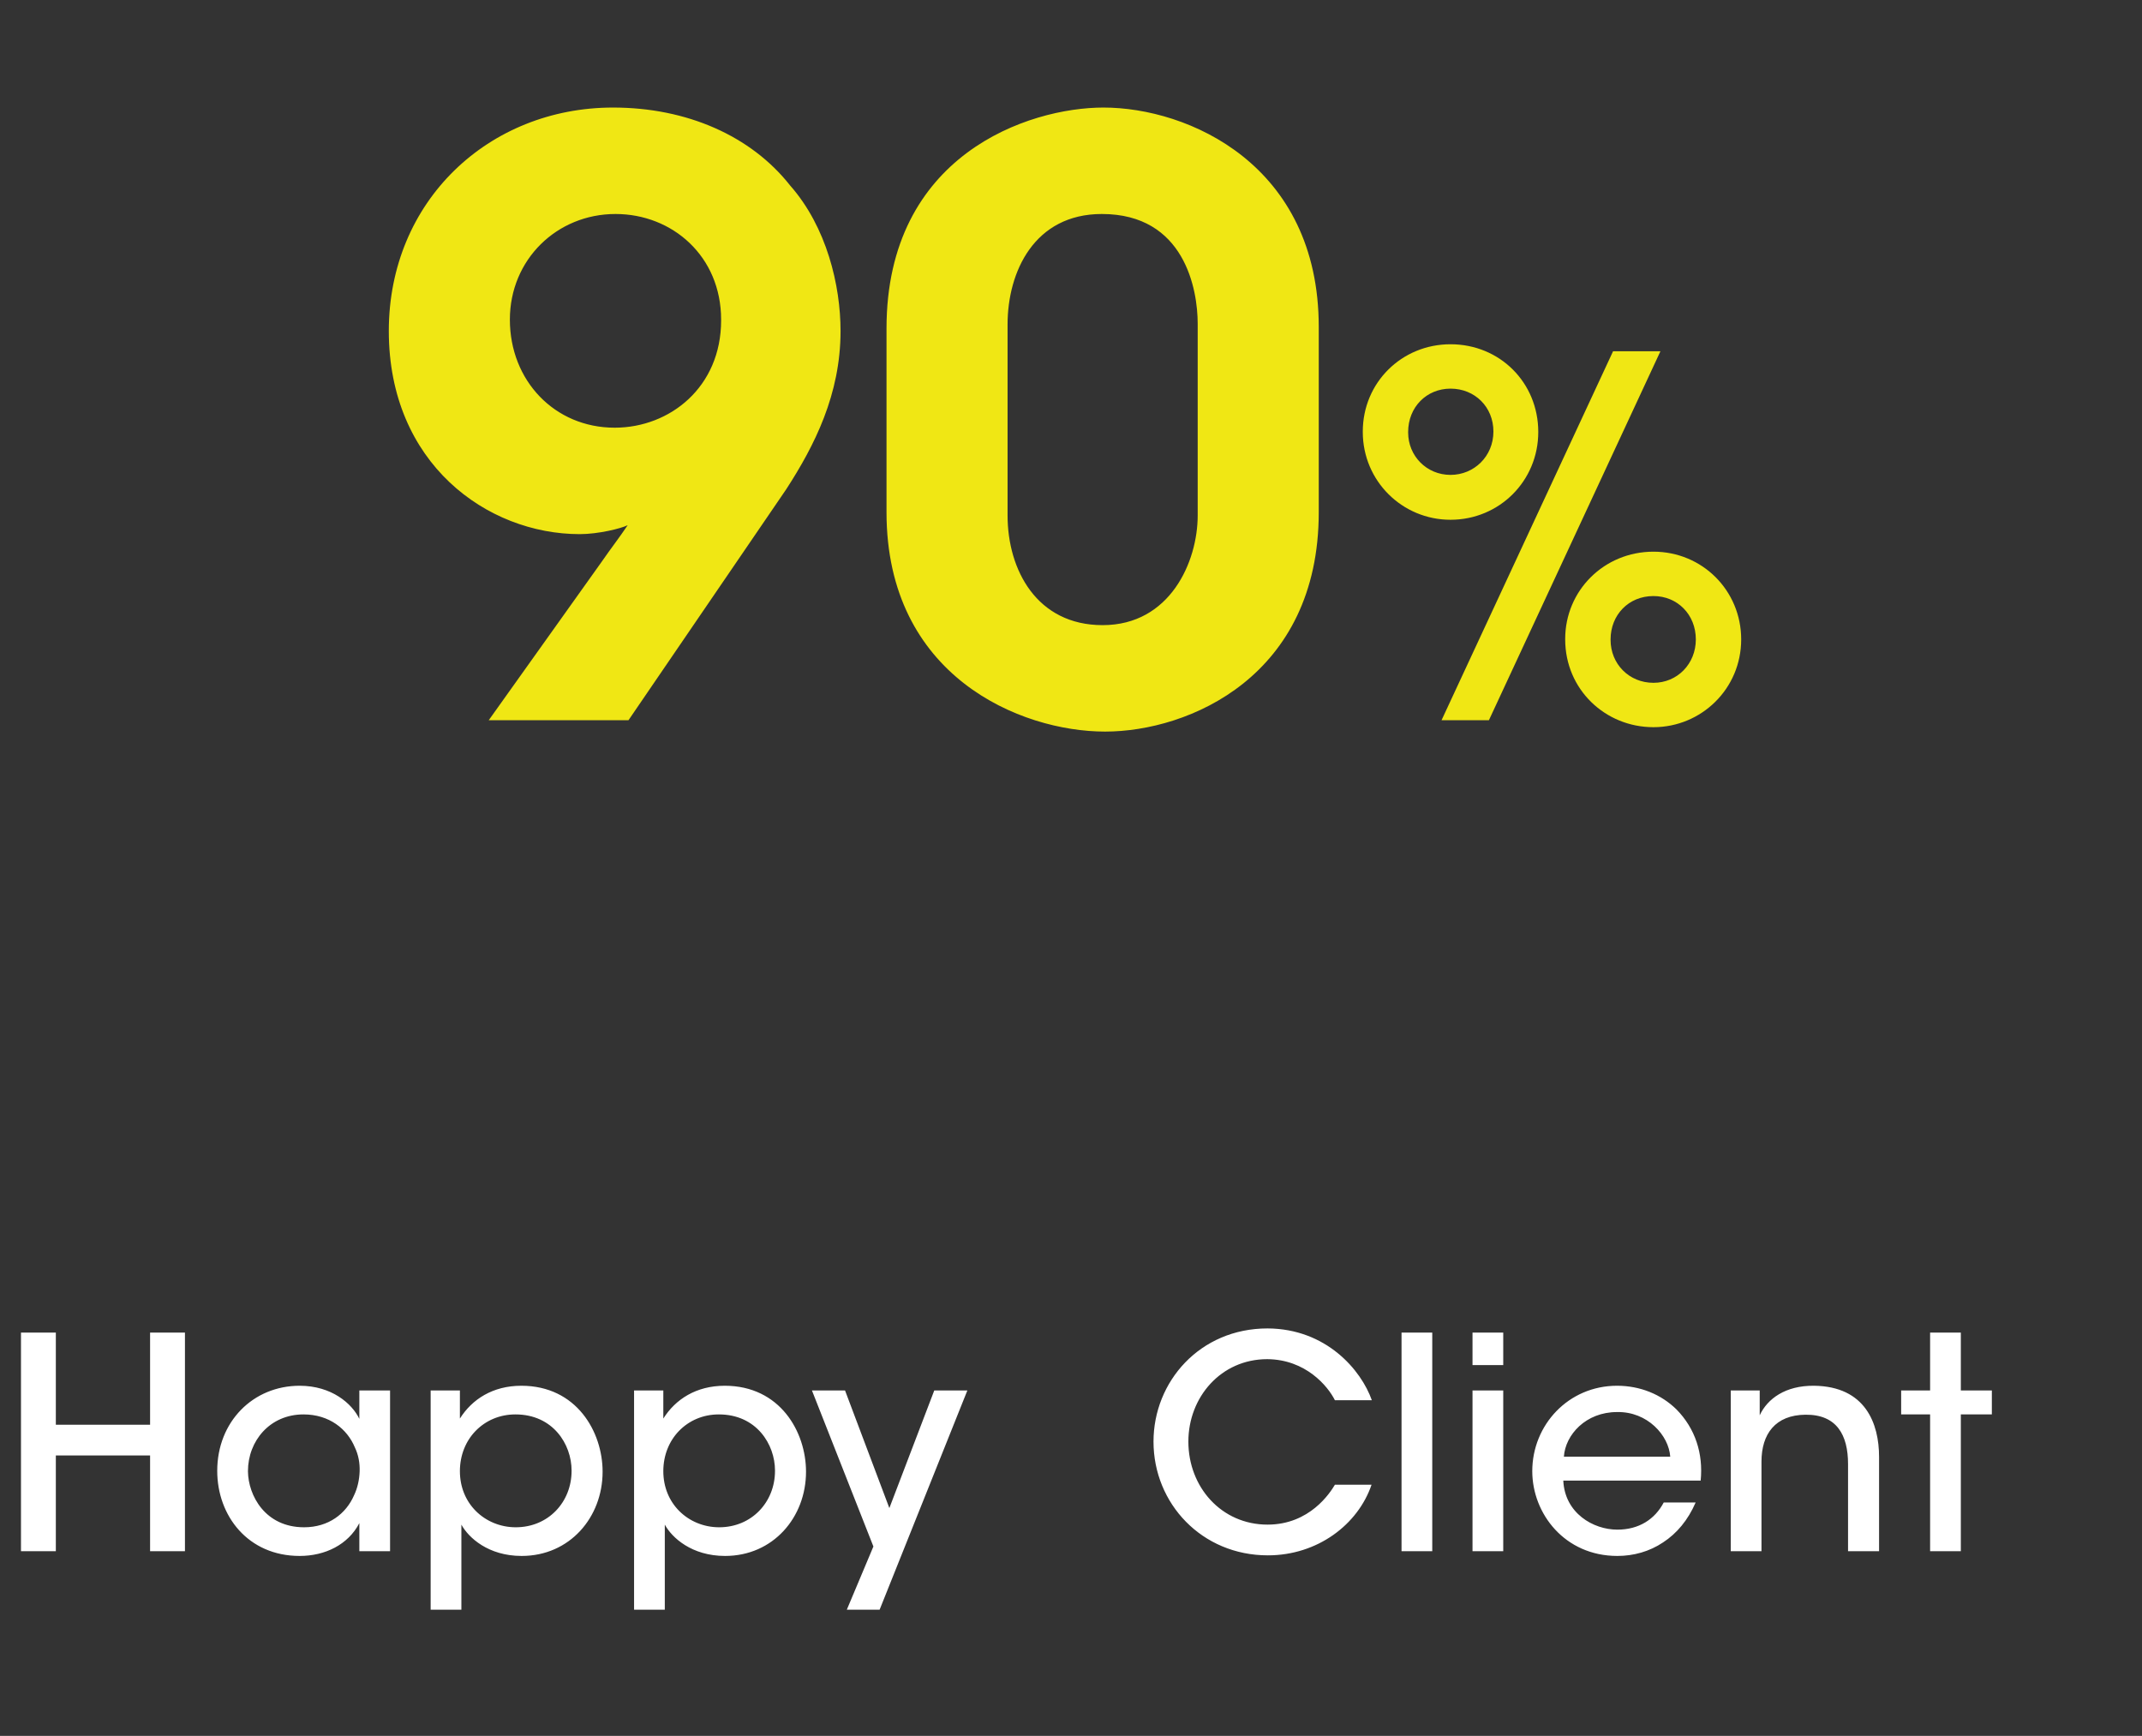<svg width="116" height="94" viewBox="0 0 116 94" fill="none" xmlns="http://www.w3.org/2000/svg">
<rect x="0" y="0" width="116" height="94" fill="#333333" stroke="none"/>
<path d="M34.036 39L42.572 26.504C44.112 24.128 45.52 21.356 45.52 17.924C45.52 15.46 44.772 12.292 42.792 10.048C40.68 7.364 37.204 5.824 33.2 5.824C26.468 5.824 21.056 10.884 21.056 17.924C21.056 25.096 26.38 28.924 31.396 28.924C32.408 28.924 33.64 28.616 33.992 28.44C33.552 29.1 33.068 29.716 32.584 30.42L26.468 39H34.036ZM39.052 17.352C39.052 20.96 36.28 23.16 33.288 23.16C30.032 23.16 27.612 20.608 27.612 17.308C27.612 14.052 30.164 11.588 33.332 11.588C36.412 11.588 39.052 13.876 39.052 17.308V17.352ZM48.009 27.736C48.009 36.624 55.269 39.616 59.845 39.616C64.377 39.616 71.417 36.624 71.417 27.736V17.704C71.417 8.904 64.333 5.824 59.757 5.824C55.709 5.824 48.009 8.376 48.009 17.792V27.736ZM54.565 17.572C54.565 14.712 56.017 11.588 59.669 11.588C64.157 11.588 64.861 15.68 64.861 17.528V27.912C64.861 30.42 63.365 33.852 59.713 33.852C56.149 33.852 54.565 30.86 54.565 27.912V17.572ZM73.802 23.394C73.802 26.04 75.934 28.146 78.553 28.146C81.2 28.146 83.305 26.04 83.305 23.394C83.305 20.721 81.227 18.642 78.553 18.642C75.907 18.642 73.802 20.721 73.802 23.367V23.394ZM76.258 23.394C76.258 22.044 77.257 21.045 78.553 21.045C79.876 21.045 80.876 22.044 80.876 23.367C80.876 24.717 79.823 25.716 78.553 25.716C77.257 25.716 76.258 24.69 76.258 23.421V23.394ZM84.763 34.626C84.763 37.326 86.924 39.378 89.543 39.378C92.135 39.378 94.294 37.299 94.294 34.626C94.294 31.98 92.189 29.874 89.543 29.874C86.87 29.874 84.763 31.98 84.763 34.599V34.626ZM87.221 34.626C87.221 33.303 88.192 32.277 89.543 32.277C90.838 32.277 91.838 33.276 91.838 34.626C91.838 35.949 90.838 36.975 89.543 36.975C88.219 36.975 87.221 35.949 87.221 34.653V34.626ZM89.921 19.02H87.356L78.067 39H80.632L89.921 19.02Z" fill="#F0E714"/>
<path d="M3.024 84V78.816H8.128V84H10.016V72.16H8.128V77.152H3.024V72.16H1.136V84H3.024ZM21.124 75.296H19.46V76.832C19.06 76 17.956 75.04 16.228 75.04C13.7 75.04 11.764 76.992 11.764 79.648C11.764 82.08 13.428 84.256 16.228 84.256C17.604 84.256 18.852 83.648 19.46 82.48V84H21.124V75.296ZM13.428 79.664C13.428 78.032 14.612 76.592 16.436 76.592C17.828 76.592 18.804 77.376 19.22 78.384C19.412 78.784 19.492 79.232 19.476 79.68C19.46 80.128 19.364 80.576 19.172 80.976C18.74 81.968 17.796 82.704 16.468 82.704C14.356 82.704 13.444 80.976 13.428 79.68V79.664ZM23.322 87.168H24.986V84V82.56C25.37 83.264 26.442 84.256 28.25 84.256C30.858 84.256 32.634 82.16 32.634 79.696C32.634 77.536 31.226 75.04 28.234 75.04C26.682 75.04 25.562 75.776 24.906 76.816V75.296H23.322V87.168ZM30.954 79.648C30.954 81.344 29.69 82.704 27.93 82.704C27.082 82.704 26.314 82.368 25.77 81.824C25.226 81.28 24.906 80.528 24.906 79.664C24.906 78.8 25.226 78.032 25.754 77.488C26.298 76.928 27.05 76.592 27.914 76.592C29.946 76.592 30.954 78.208 30.954 79.632V79.648ZM34.338 87.168H36.002V84V82.56C36.386 83.264 37.458 84.256 39.266 84.256C41.874 84.256 43.65 82.16 43.65 79.696C43.65 77.536 42.242 75.04 39.25 75.04C37.698 75.04 36.578 75.776 35.922 76.816V75.296H34.338V87.168ZM41.97 79.648C41.97 81.344 40.706 82.704 38.946 82.704C38.098 82.704 37.33 82.368 36.786 81.824C36.242 81.28 35.922 80.528 35.922 79.664C35.922 78.8 36.242 78.032 36.77 77.488C37.314 76.928 38.066 76.592 38.93 76.592C40.962 76.592 41.97 78.208 41.97 79.632V79.648ZM45.859 87.168H47.635L52.387 75.296H50.595L48.163 81.664L45.763 75.296H43.971L47.299 83.744L45.859 87.168ZM72.292 80.4C72.036 80.832 70.932 82.56 68.644 82.56C66.148 82.56 64.356 80.528 64.356 78.064C64.356 75.664 66.116 73.6 68.628 73.6C70.708 73.616 71.908 75.056 72.292 75.824H74.292C73.716 74.192 71.828 71.952 68.644 71.936C64.98 71.936 62.468 74.816 62.468 78.064C62.468 81.424 65.092 84.224 68.66 84.224C71.348 84.224 73.54 82.56 74.276 80.4H72.292ZM75.9 84H77.564V72.16H75.9V84ZM79.744 73.92H81.408V72.16H79.744V73.92ZM79.744 84H81.408V75.296H79.744V84ZM92.1 80.176C92.244 78.72 91.812 77.36 90.788 76.32C89.956 75.504 88.82 75.04 87.572 75.04C84.932 75.04 82.98 77.168 82.98 79.664C82.98 81.968 84.74 84.256 87.588 84.256C88.468 84.256 89.332 84.016 90.068 83.52C90.804 83.04 91.412 82.32 91.828 81.36H90.1C89.62 82.272 88.756 82.832 87.588 82.832C86.276 82.832 84.74 81.936 84.66 80.176H92.1ZM84.692 78.88C84.772 77.696 85.876 76.464 87.572 76.464C89.22 76.432 90.372 77.728 90.452 78.88H84.692ZM93.729 84H95.393V79.152C95.393 77.648 96.145 76.624 97.777 76.608C99.473 76.592 100.081 77.712 100.081 79.28V84H101.761V78.896C101.761 77.088 101.025 75.072 98.241 75.04C96.689 75.024 95.713 75.744 95.297 76.64V75.296H93.729V84ZM104.525 84H106.189V76.592H107.869V75.296H106.189V72.16H104.525V75.296H102.957V76.592H104.525V84Z" fill="white"/>
</svg>
